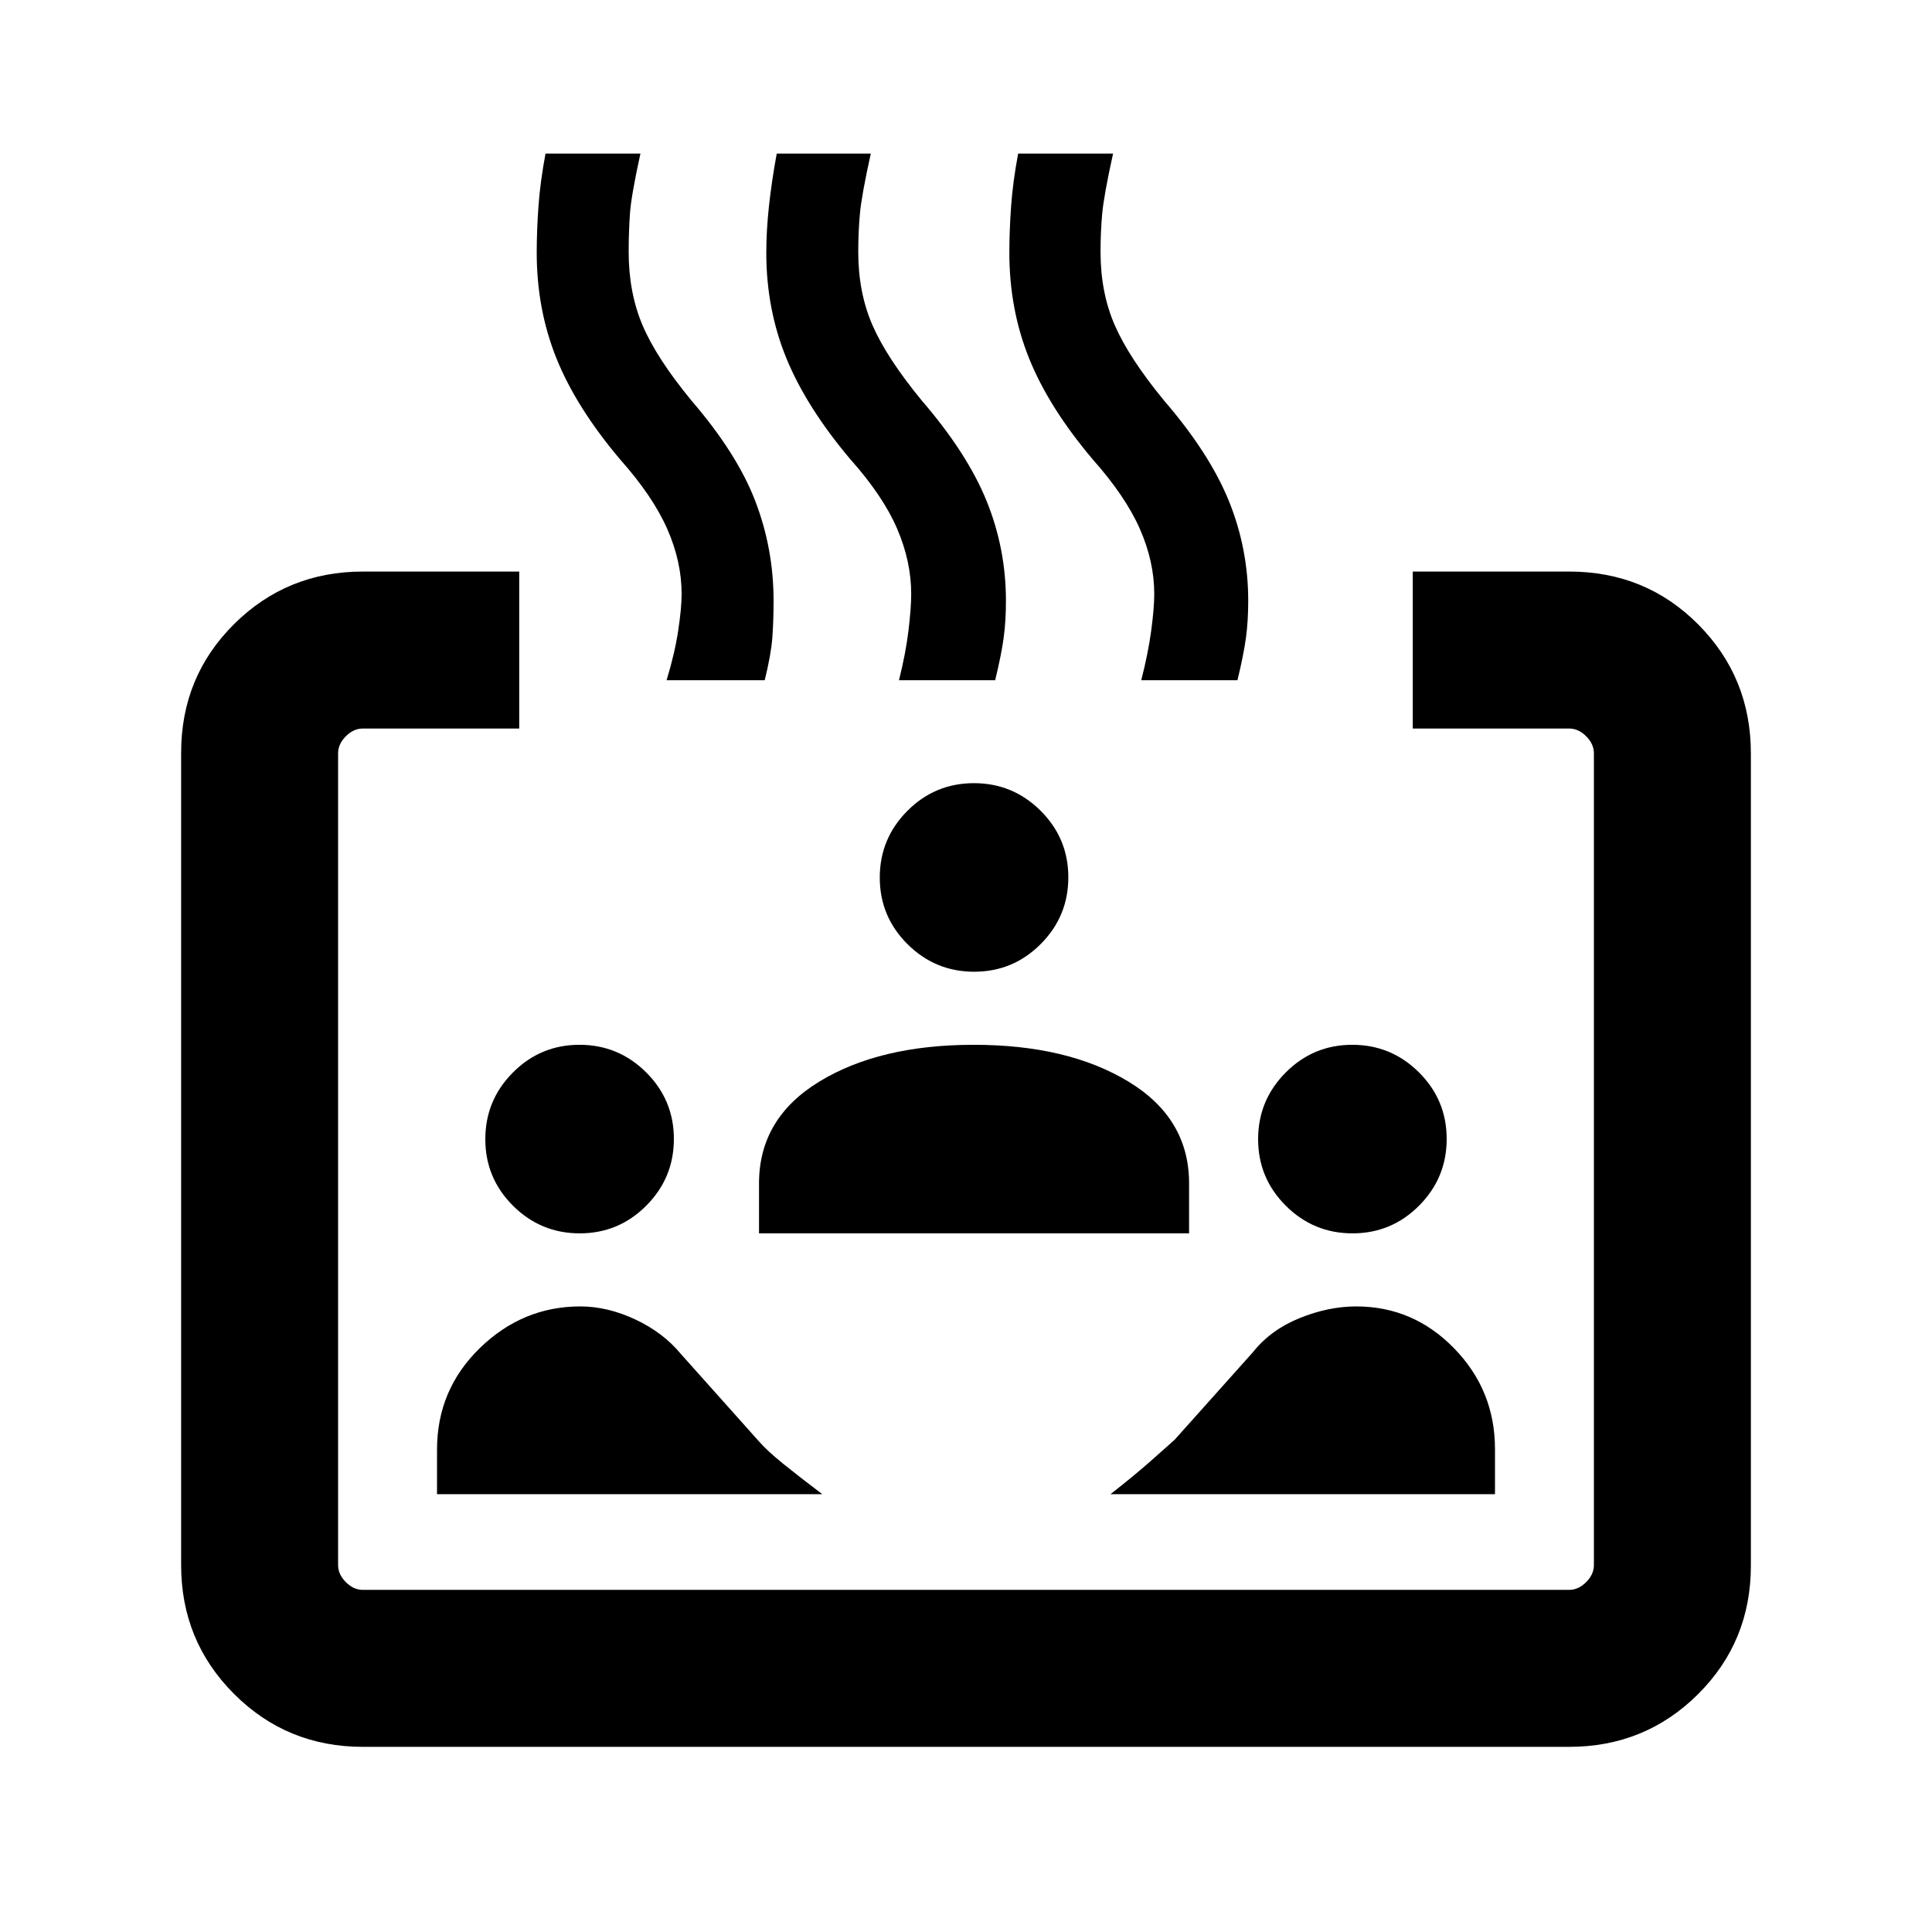 <svg xmlns="http://www.w3.org/2000/svg" height="20" viewBox="0 96 960 960" width="20"><path d="M180.309 963.999q-37.733 0-64.02-26.3-26.288-26.299-26.288-64.048V470.025q0-37.749 26.288-63.886 26.287-26.138 64.02-26.138H258V458h-77.691q-4.616 0-8.463 3.846-3.846 3.847-3.846 8.463v403.382q0 4.616 3.846 8.463 3.847 3.846 8.463 3.846h599.382q4.616 0 8.463-3.846 3.846-3.847 3.846-8.463V470.309q0-4.616-3.846-8.463-3.847-3.846-8.463-3.846H702v-77.999h77.691q38.033 0 64.17 26.3 26.138 26.299 26.138 64.048v403.626q0 37.749-26.288 63.886-26.287 26.138-64.02 26.138H180.309Zm107.75-255.153q-19.366 0-33.136-13.711-13.769-13.71-13.769-33.076t13.711-33.136q13.71-13.769 33.076-13.769t33.136 13.711q13.769 13.71 13.769 33.076t-13.711 33.136q-13.71 13.769-33.076 13.769Zm-70.905 129.615v-22.145q0-29.757 21.269-50.459 21.27-20.703 49.941-20.703 13.482 0 27.298 6.465 13.817 6.465 22.722 17.227l38.615 43.231q4.231 4.846 12.075 11.192 7.844 6.346 19.54 15.192h-191.46Zm160-129.615V684q0-32.307 29.982-50.577 29.981-18.269 76.692-18.269 46.71 0 76.864 18.269 30.154 18.27 30.154 50.577v24.846H377.154Zm365.692 129.615H551.77q11.693-9.14 19.846-16.339 8.154-7.199 12-10.661l39-43.615q8.802-11.064 23.134-16.878 14.333-5.814 28.107-5.814 28.45 0 48.72 20.856 20.269 20.856 20.269 49.99v22.461ZM484.059 578.846q-19.366 0-33.136-13.711-13.769-13.71-13.769-33.076t13.711-33.136q13.71-13.769 33.076-13.769t33.136 13.711q13.769 13.71 13.769 33.076t-13.711 33.136q-13.71 13.769-33.076 13.769Zm188 130q-19.366 0-33.136-13.711-13.769-13.71-13.769-33.076t13.711-33.136q13.71-13.769 33.076-13.769t33.136 13.711q13.769 13.71 13.769 33.076t-13.711 33.136q-13.71 13.769-33.076 13.769ZM331.231 434q4.097-13.538 5.779-24.769 1.683-11.231 1.683-18.077 0-16.124-7.159-32.363-7.159-16.238-23.38-34.483-21.846-25.846-31.653-50.24-9.808-24.394-9.808-52.485 0-10.863.865-23.03.866-12.168 3.505-26.244h47.167q-4.615 20.922-5.23 30.081-.616 9.159-.616 18.764 0 20.207 6.885 36.45 6.885 16.243 24.269 37.397 22.616 26.23 31.731 49.917 9.115 23.688 9.115 49.615 0 10.002-.615 18.311-.615 8.31-3.785 21.156h-48.753Zm115.462 0q3.401-13.538 4.739-24.769 1.338-11.231 1.338-18.077 0-16.124-6.958-32.363-6.958-16.238-23.196-34.483-21.846-25.846-31.846-50.24-10-24.394-10-52.485 0-10.863 1.307-23.03 1.308-12.168 3.876-26.244h46.739q-4.616 20.922-5.423 30.081-.808 9.159-.808 18.764 0 20.207 7.077 36.45 7.077 16.243 24.462 37.397 22.615 26.23 32.23 49.917 9.616 23.688 9.616 49.615 0 10.002-1.116 18.311-1.115 8.31-4.238 21.156h-47.799Zm120.385 0q3.471-13.538 4.966-24.769 1.495-11.231 1.495-18.077 0-16.124-7.159-32.363-7.159-16.238-23.38-34.483-21.846-25.846-31.653-50.24-9.808-24.394-9.808-52.485 0-10.863.865-23.03.866-12.168 3.505-26.244h47.167q-4.615 20.922-5.423 30.081-.807 9.159-.807 18.764 0 20.207 7.077 36.45 7.077 16.243 24.461 37.397 22.616 26.23 32.231 49.917 9.615 23.688 9.615 49.615 0 10.002-1.115 18.311-1.115 8.31-4.238 21.156h-47.799Z"/></svg>